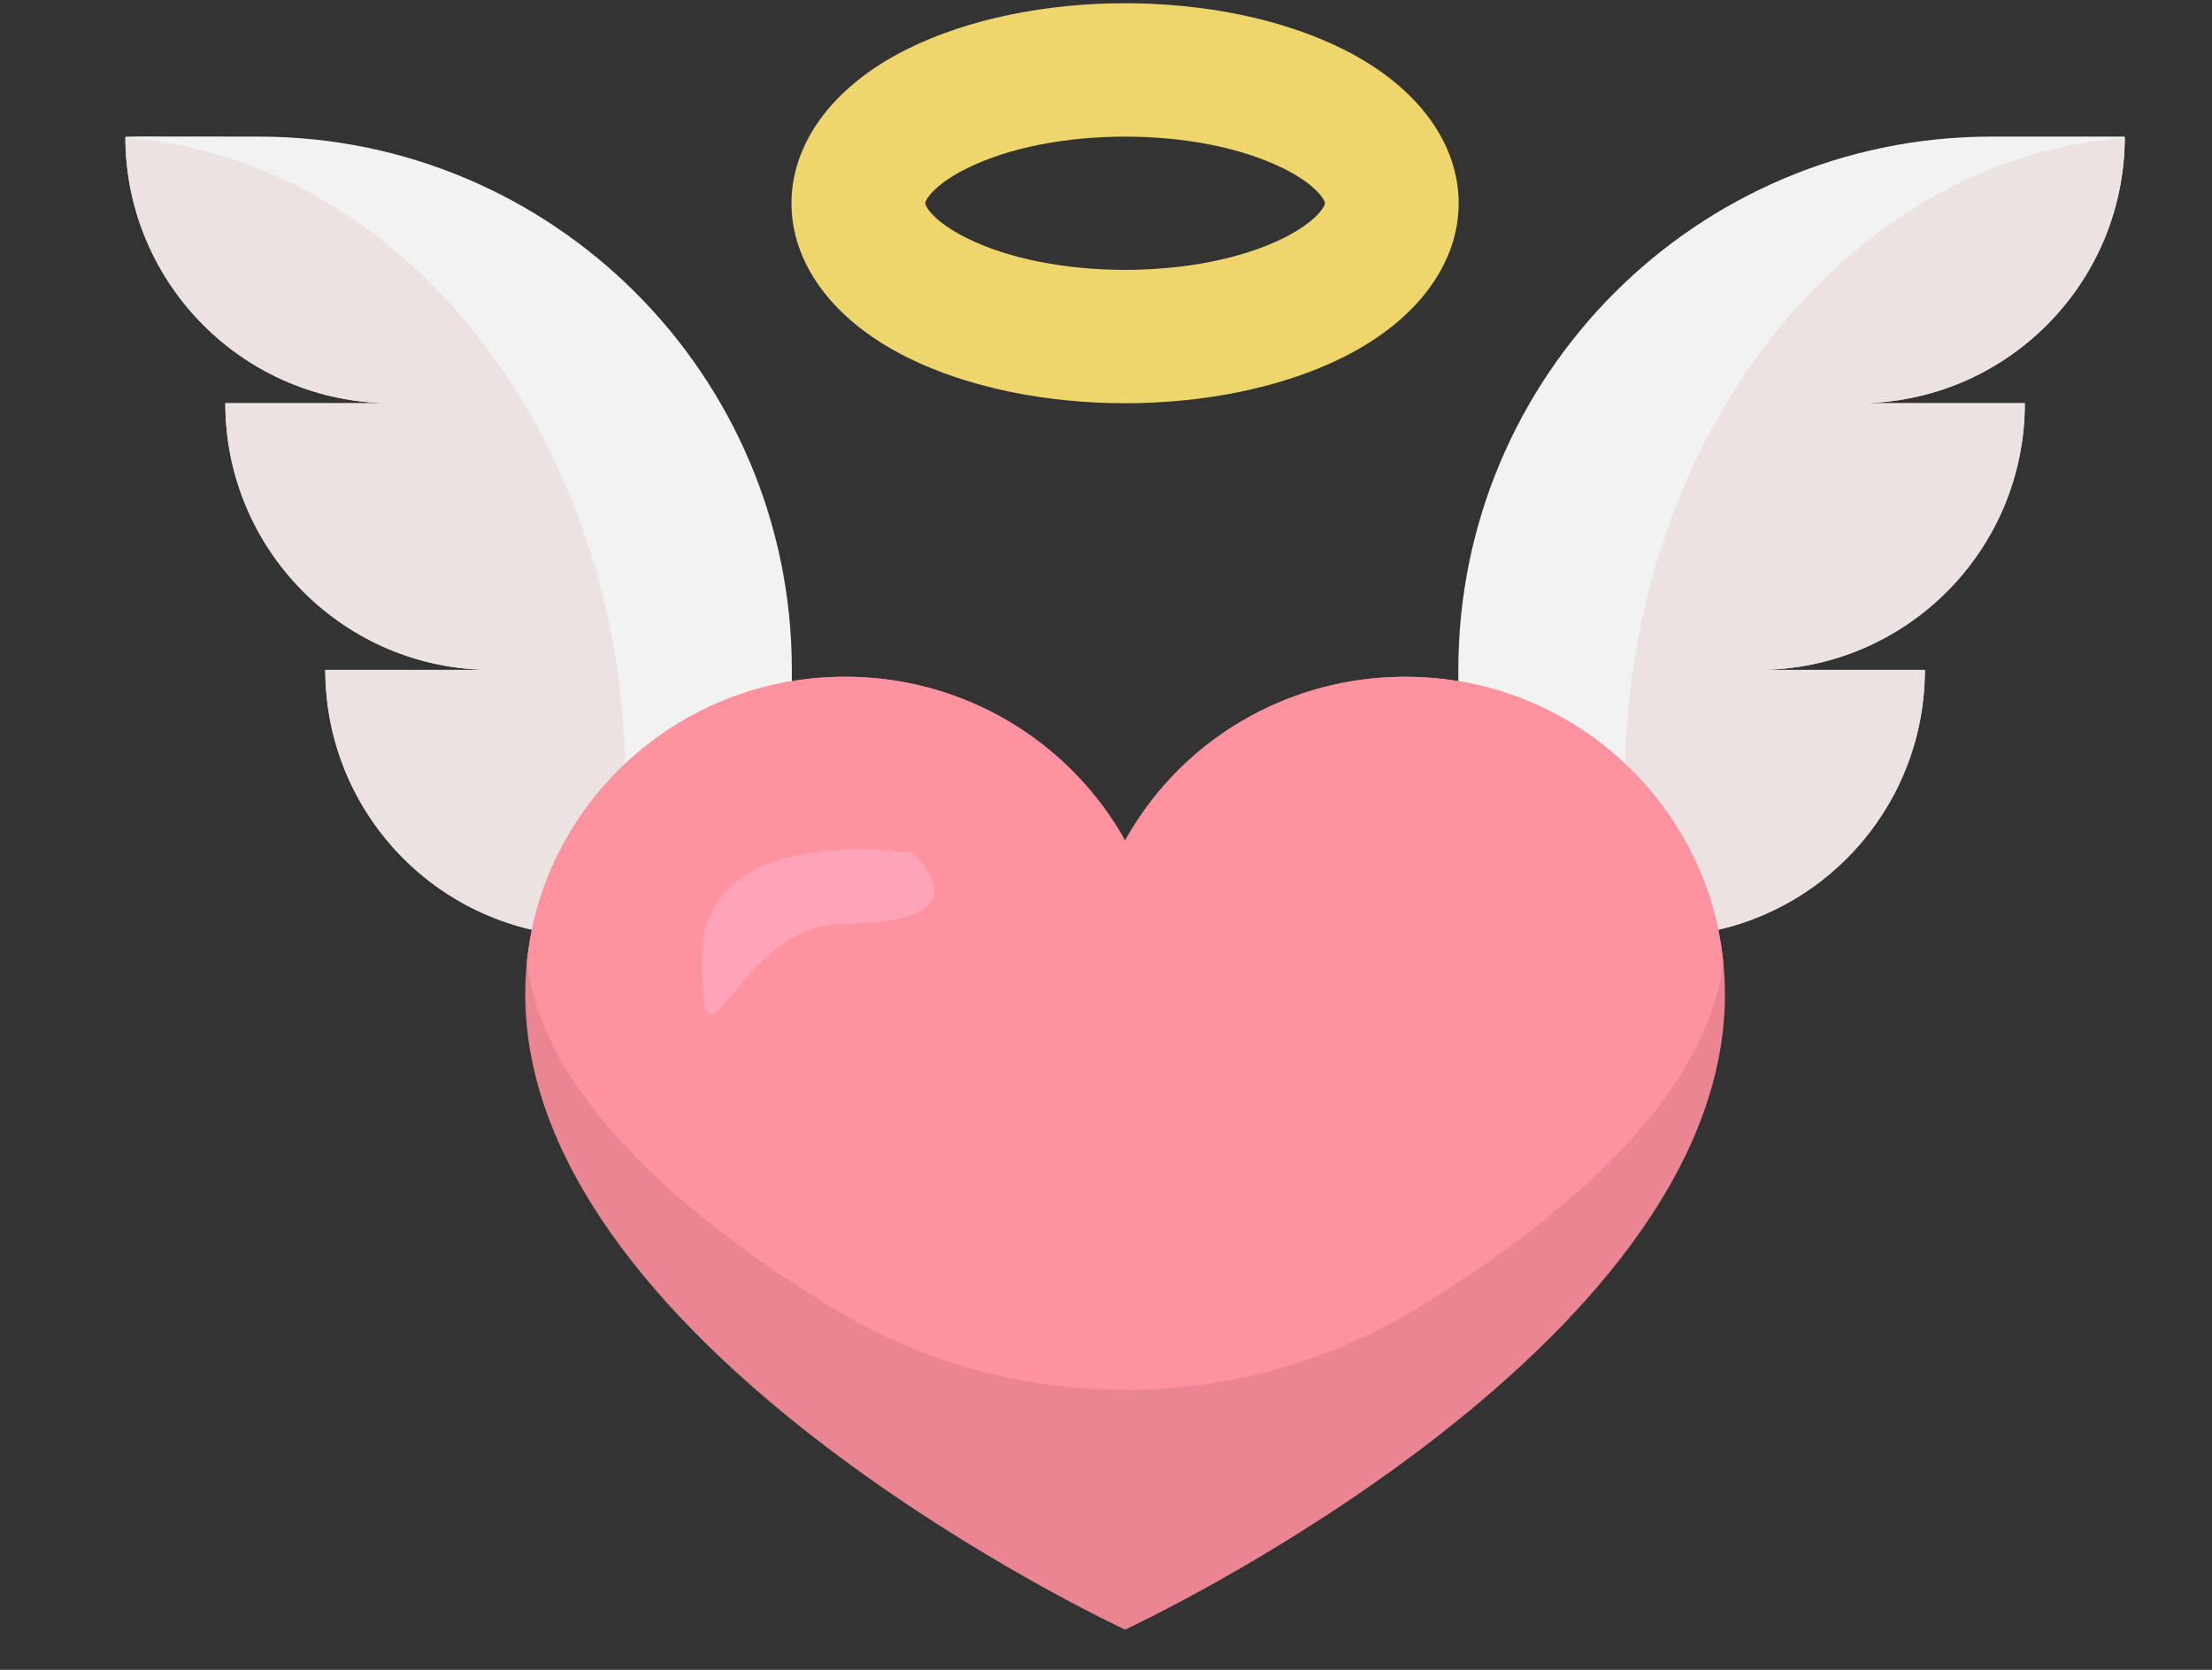 <svg xmlns="http://www.w3.org/2000/svg" width="53" height="40" viewBox="0 0 53 40">
    <rect x="0" y="0" width="53" height="40" fill="#333333" stroke="none"/>
    <g fill="none" fill-rule="evenodd">
        <g fill-rule="nonzero">
            <g>
                <path fill="#F2F2F2" d="M37.344 22.405c3.24-.307 5.776-3.037 5.776-6.358h-3.993c3.529 0 6.388-2.86 6.388-6.388h-3.992c3.528 0 6.387-2.86 6.387-6.387h-3.193c-7.056 0-12.775 5.72-12.775 12.775v.987l5.402 5.371zM15.973 16.047v.986l-5.403 5.372c-3.274-.315-5.776-3.064-5.776-6.358h3.993c-3.528 0-6.388-2.86-6.388-6.388h3.992C2.873 9.66.02 6.816.004 3.302c0-.047-.248-.03 3.194-.03 7.055 0 12.775 5.72 12.775 12.775z" transform="translate(-17 -187) translate(20 187)"/>
                <path fill="#ECE2E2" d="M11.98 18.732v1.193l-1.992 2.398c-2.957-.558-5.193-3.156-5.193-6.276h3.992c-3.528 0-6.388-2.86-6.388-6.388h3.992C2.873 9.66.02 6.816.004 3.302c6.683.499 11.977 7.216 11.977 15.43zM35.934 18.732v1.193l1.992 2.398c2.957-.558 5.194-3.156 5.194-6.276h-3.993c3.529 0 6.388-2.86 6.388-6.388h-3.992c3.518 0 6.371-2.843 6.387-6.357-6.683.499-11.976 7.216-11.976 15.43z" transform="translate(-17 -187) translate(20 187)"/>
                <path fill="#EA8692" d="M38.33 23.82c0 8.56-14.373 15.217-14.373 15.217s-3.593-1.664-7.186-4.398c-3.454-2.63-7.186-6.459-7.186-10.82 0-4.292 3.602-7.816 8.065-7.598 2.718.14 5.061 1.682 6.307 3.913 2.485-4.45 8.546-5.25 12.126-1.695 1.4 1.389 2.246 3.295 2.246 5.38z" transform="translate(-17 -187) translate(20 187)"/>
                <path fill="#FE929F" d="M38.29 23.042c-.402 3.261-3.839 6.147-7.246 8.245-4.34 2.673-9.824 2.677-14.165.005-2.964-1.824-6.827-4.776-7.255-8.249.393-3.833 3.652-6.832 7.626-6.832 2.849 0 5.381 1.549 6.707 3.923 1.324-2.37 3.854-3.923 6.707-3.923 3.956 0 7.23 2.981 7.626 6.831z" transform="translate(-17 -187) translate(20 187)"/>
                <path fill="#EFD66C" d="M18.726 8.555c2.944 1.472 7.516 1.473 10.462 0 3.68-1.84 3.686-5.53 0-7.373-2.943-1.472-7.516-1.473-10.462 0-3.68 1.84-3.686 5.53 0 7.373zm1.429-4.516c2.043-1.022 5.562-1.022 7.605 0 .816.408.988.774.988.83 0 .055-.172.421-.988.83-2.044 1.021-5.563 1.021-7.605 0-.817-.409-.988-.775-.988-.83 0-.056.171-.422.988-.83z" transform="translate(-17 -187) translate(20 187)"/>
                <path fill="#FFA4B8" d="M18.885 20.438s-5.073-.845-5.073 2.537c0 3.381.846-.846 3.382-.846s2.536-.845 1.69-1.69z" transform="translate(-17 -187) translate(20 187)"/>
            </g>
        </g>
    </g>
</svg>
